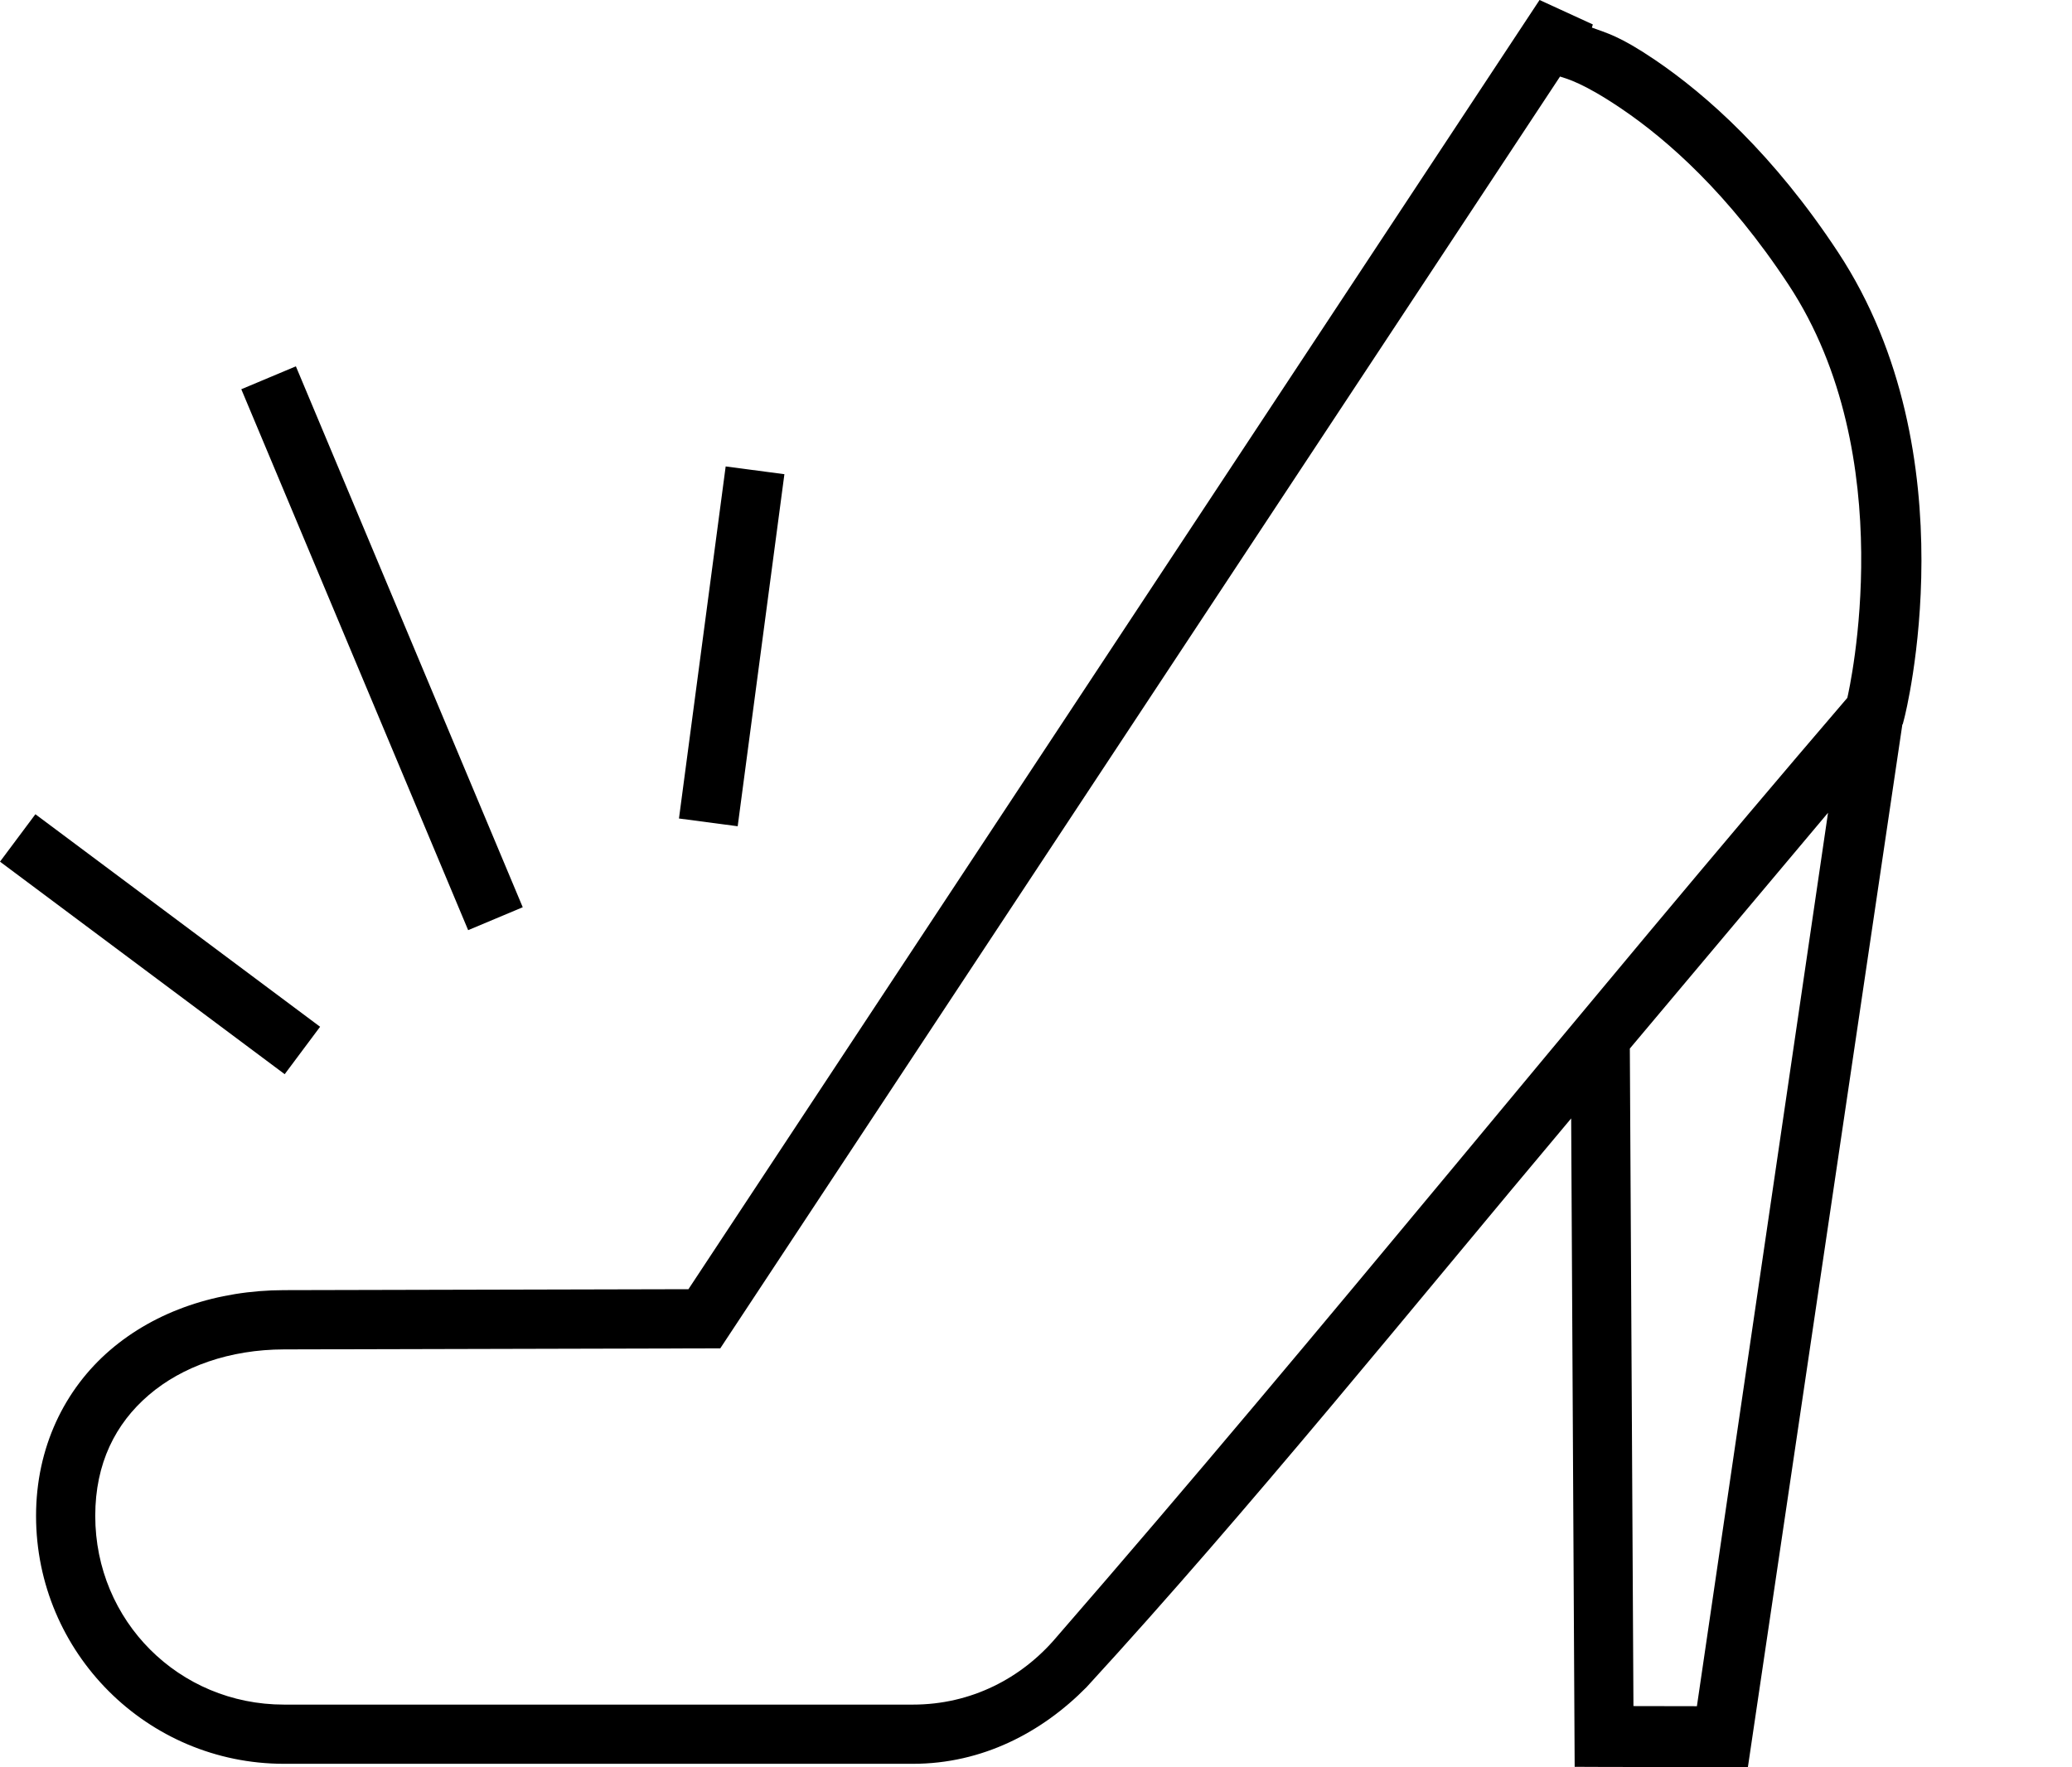 <svg width="35" height="29.85" viewBox="0 0 35 29.85">
	<path d="M 26.006,-1.9073487e-6 11.629,21.777 4.795,21.793 c -1.124,0.003 -2.164,0.351 -2.934,1.012 -0.77,0.661 -1.252,1.645 -1.252,2.801 0,2.311 1.876,4.188 4.188,4.188 l 10.625,0 c 1.168,0 2.177,-0.528 2.932,-1.295 2.771,-3.019 5.497,-6.409 8.186,-9.607 l 0.059,10.953 0.496,0.002 2.43,0.004 2.609,-17.611 0.008,-0.01 0.029,-0.113 c 0,0 1.136,-4.423 -1.121,-7.854 -1.088,-1.653 -2.221,-2.659 -3.092,-3.25 -0.611,-0.414 -0.822,-0.454 -1.068,-0.547 l 0.016,-0.053 z M 26.352,1.293 c 0.117,0.038 0.391,0.105 1.043,0.547 0.769,0.522 1.803,1.428 2.818,2.971 1.914,2.908 1.025,6.832 0.992,6.977 -4.497,5.243 -8.84,10.669 -13.361,15.869 -0.587,0.694 -1.442,1.137 -2.422,1.137 l -10.625,0 c -1.775,0 -3.188,-1.413 -3.188,-3.188 0,-0.887 0.341,-1.558 0.904,-2.041 0.563,-0.483 1.367,-0.769 2.285,-0.771 l 7.369,-0.018 z m -21.354,4.895 -0.922,0.387 3.832,9.137 0.922,-0.387 z m 7.26,1.691 -0.789,5.947 0.992,0.131 L 13.25,8.01 Z m 18.621,5.85 -2.215,15.092 -1.072,-0.002 -0.061,-11.107 z M 0.598,13.754 0,14.555 l 4.809,3.59 0.598,-0.801 z"/>
</svg>
